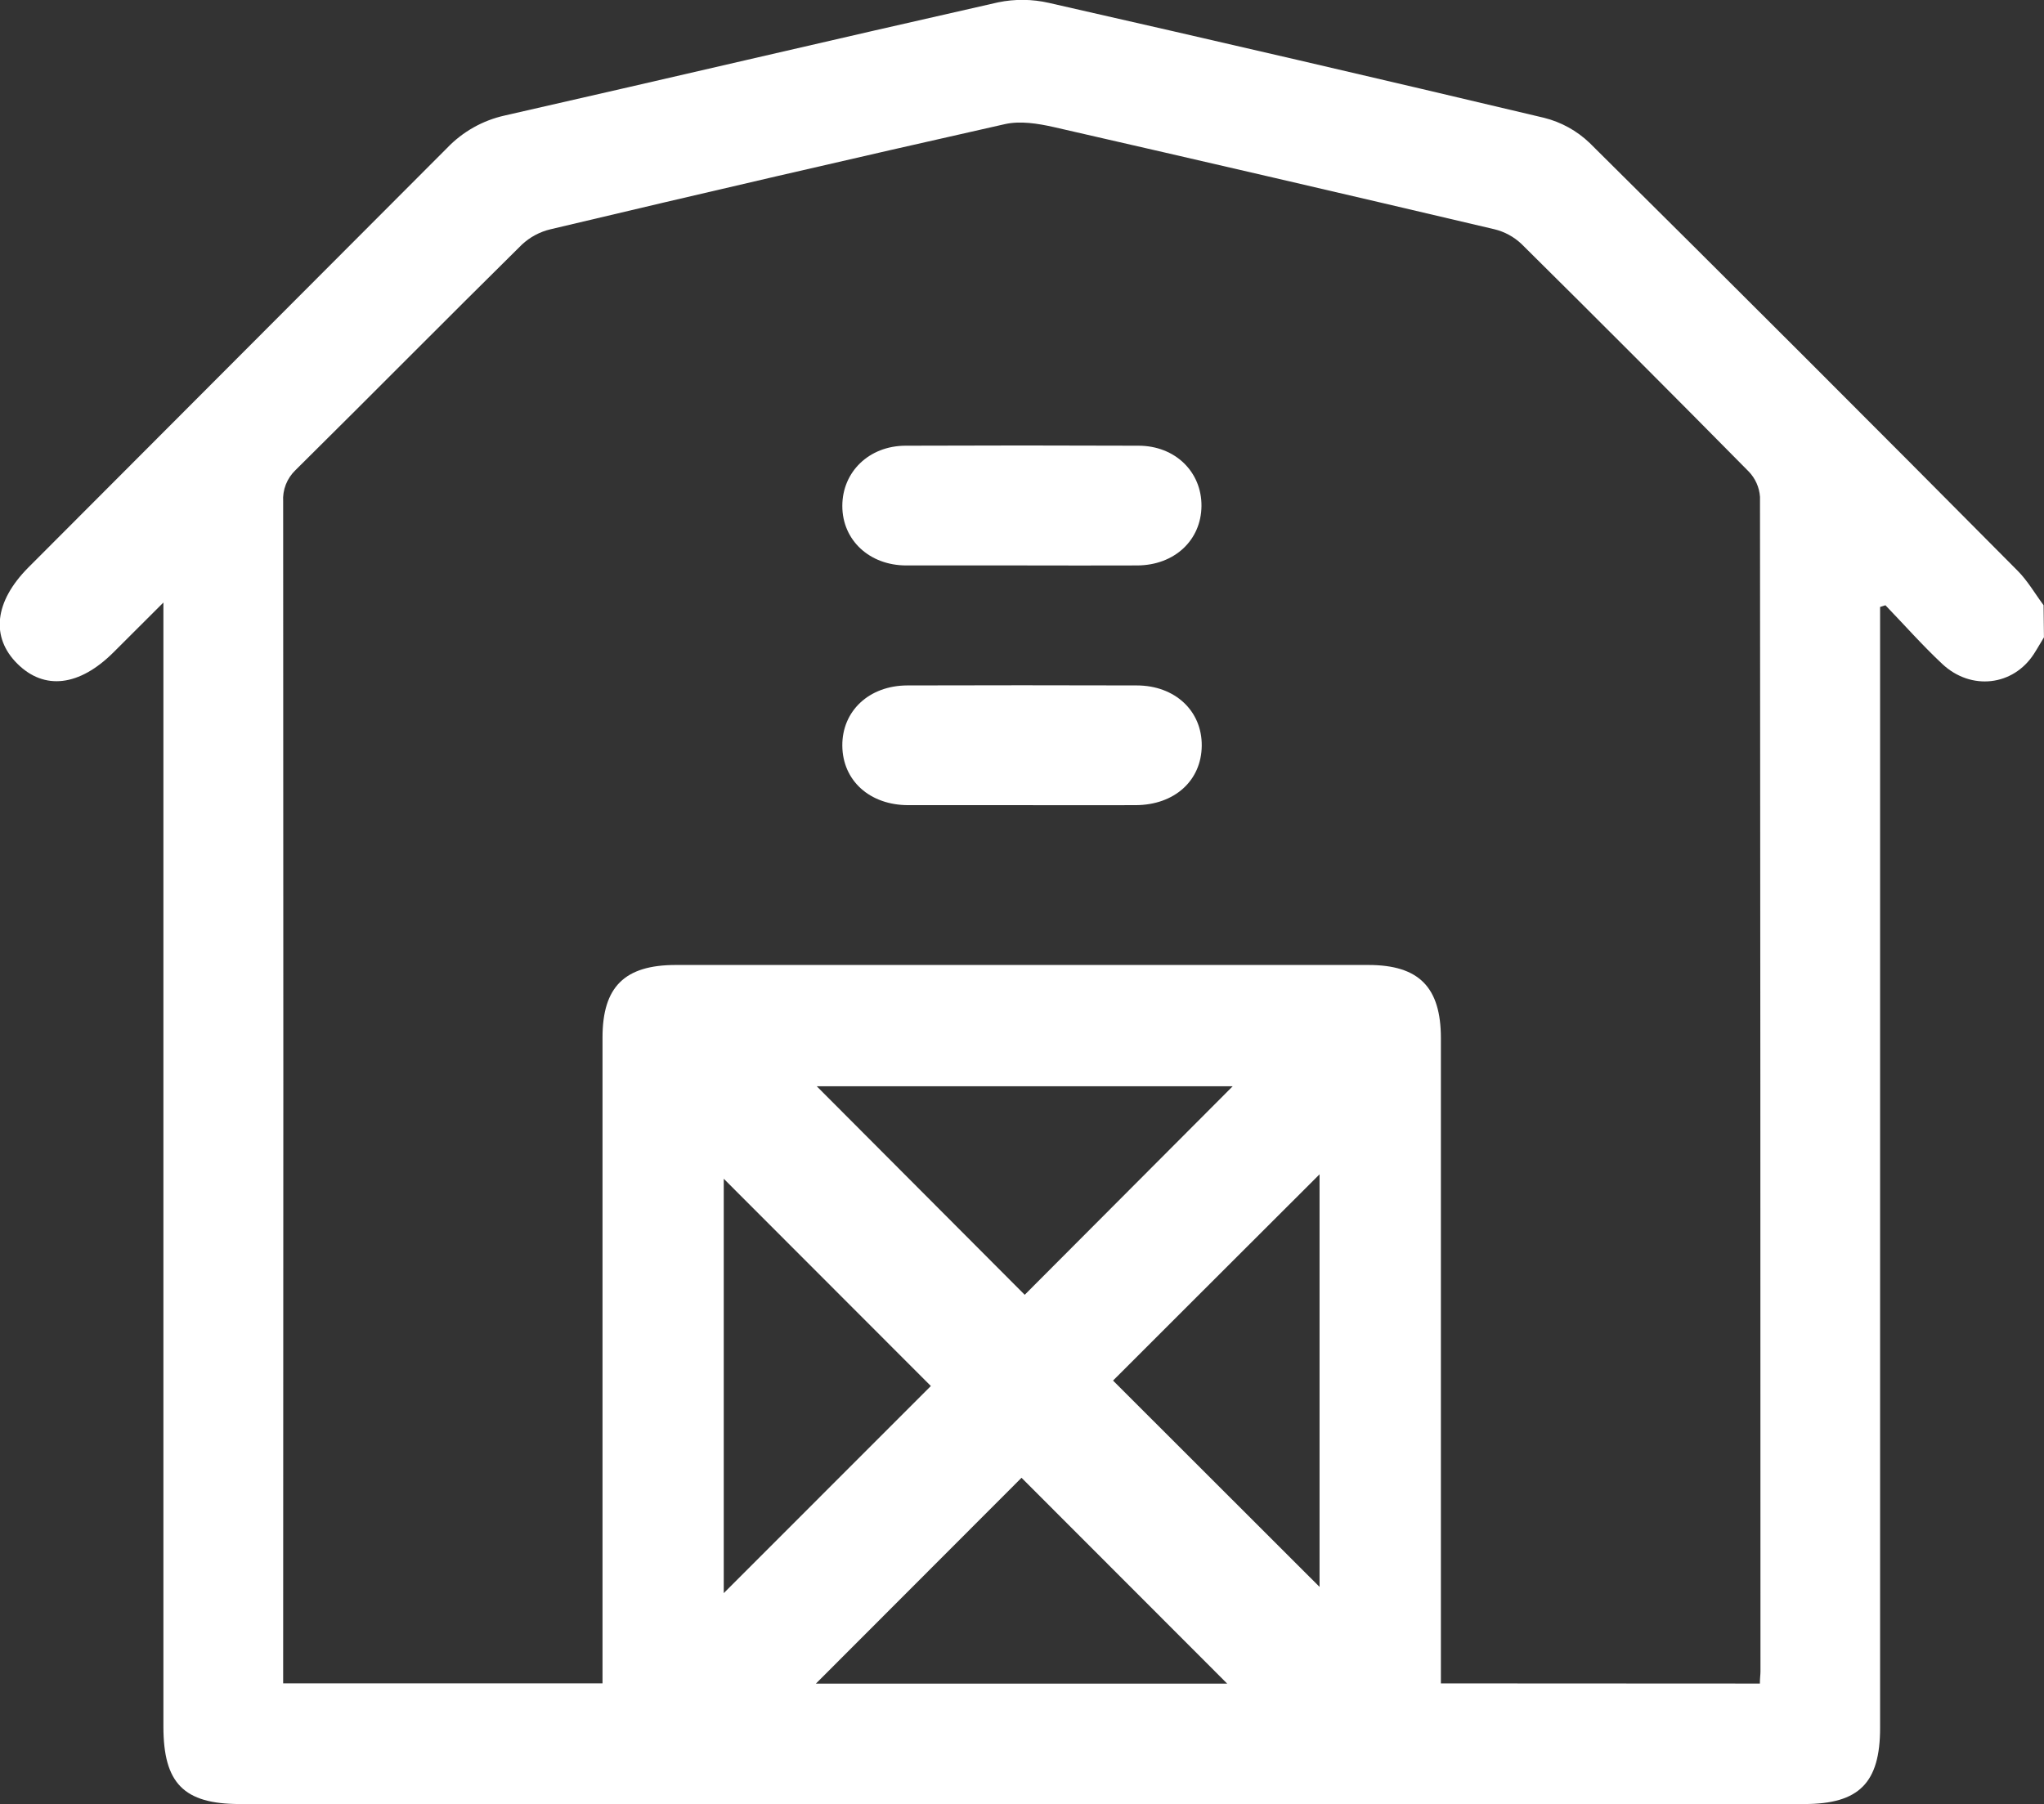 <svg width="100%" height="100%" viewBox="0 0 128 113" fill="none" xmlns="http://www.w3.org/2000/svg">
<rect x="0" y="0" width="128" height="113" fill="#333333" stroke="none"/>
<g clip-path="url(#clip0_56_3156)">
<path d="M127.997 39.921C127.789 40.256 127.589 40.62 127.369 40.958C126.076 42.964 123.438 43.282 121.631 41.59C120.385 40.423 119.253 39.139 118.07 37.912L117.736 38.019V108.232C117.736 111.676 116.42 113 112.997 113C80.337 113 47.675 113 15.013 113C11.513 113 10.233 111.703 10.233 108.152V37.741L7.104 40.864C4.97 42.991 2.779 43.251 1.092 41.58C-0.595 39.908 -0.344 37.688 1.76 35.561C10.508 26.801 19.254 18.038 27.995 9.272C28.972 8.249 30.23 7.541 31.609 7.235C41.913 4.895 52.2 2.474 62.504 0.147C63.555 -0.071 64.64 -0.059 65.687 0.181C76.031 2.528 86.363 4.926 96.681 7.376C97.761 7.643 98.751 8.189 99.554 8.961C108.52 17.852 117.451 26.781 126.347 35.749C126.978 36.381 127.435 37.186 127.973 37.908L127.997 39.921ZM110.208 105.454C110.208 105.119 110.245 104.905 110.245 104.701C110.245 80.183 110.235 55.656 110.215 31.121C110.173 30.523 109.921 29.959 109.503 29.53C104.79 24.753 100.048 20.003 95.278 15.28C94.803 14.831 94.22 14.514 93.585 14.36C84.394 12.196 75.193 10.062 65.984 7.958C64.982 7.734 63.893 7.56 62.934 7.774C53.436 9.913 43.951 12.109 34.481 14.36C33.807 14.518 33.187 14.85 32.681 15.323C27.939 20.004 23.246 24.755 18.506 29.446C18.241 29.699 18.034 30.007 17.9 30.348C17.766 30.689 17.709 31.056 17.732 31.422C17.747 55.656 17.747 79.891 17.732 104.126V105.44H37.731V64.984C37.731 61.815 39.114 60.444 42.317 60.444H85.693C88.856 60.444 90.232 61.834 90.232 65.034V105.444L110.208 105.454ZM77.196 68.04H51.145L64.17 81.103L77.196 68.04ZM58.292 86.817L45.323 73.834V99.79L58.292 86.817ZM69.708 86.483L82.633 99.399V73.557C78.218 77.957 73.866 82.32 69.708 86.469V86.483ZM76.849 105.457L63.97 92.565L51.094 105.457H76.849Z" fill="white"/>
<path d="M63.99 35.418C61.579 35.418 59.167 35.418 56.756 35.418C54.441 35.418 52.748 33.829 52.748 31.693C52.748 29.556 54.418 27.928 56.699 27.918C61.566 27.898 66.432 27.898 71.294 27.918C73.592 27.918 75.259 29.56 75.239 31.7C75.219 33.839 73.549 35.401 71.231 35.418C68.813 35.431 66.401 35.418 63.99 35.418Z" fill="white"/>
<path d="M63.993 50.433C61.625 50.433 59.254 50.433 56.883 50.433C54.458 50.433 52.768 48.892 52.748 46.715C52.728 44.539 54.418 42.941 56.819 42.934C61.602 42.92 66.389 42.92 71.181 42.934C73.582 42.934 75.276 44.529 75.256 46.712C75.236 48.895 73.552 50.423 71.121 50.433C68.733 50.443 66.365 50.433 63.993 50.433Z" fill="white"/>
</g>
<defs>
<clipPath id="clip0_56_3156">
<rect width="100%" height="100%" fill="white"/>
</clipPath>
</defs>
</svg>
